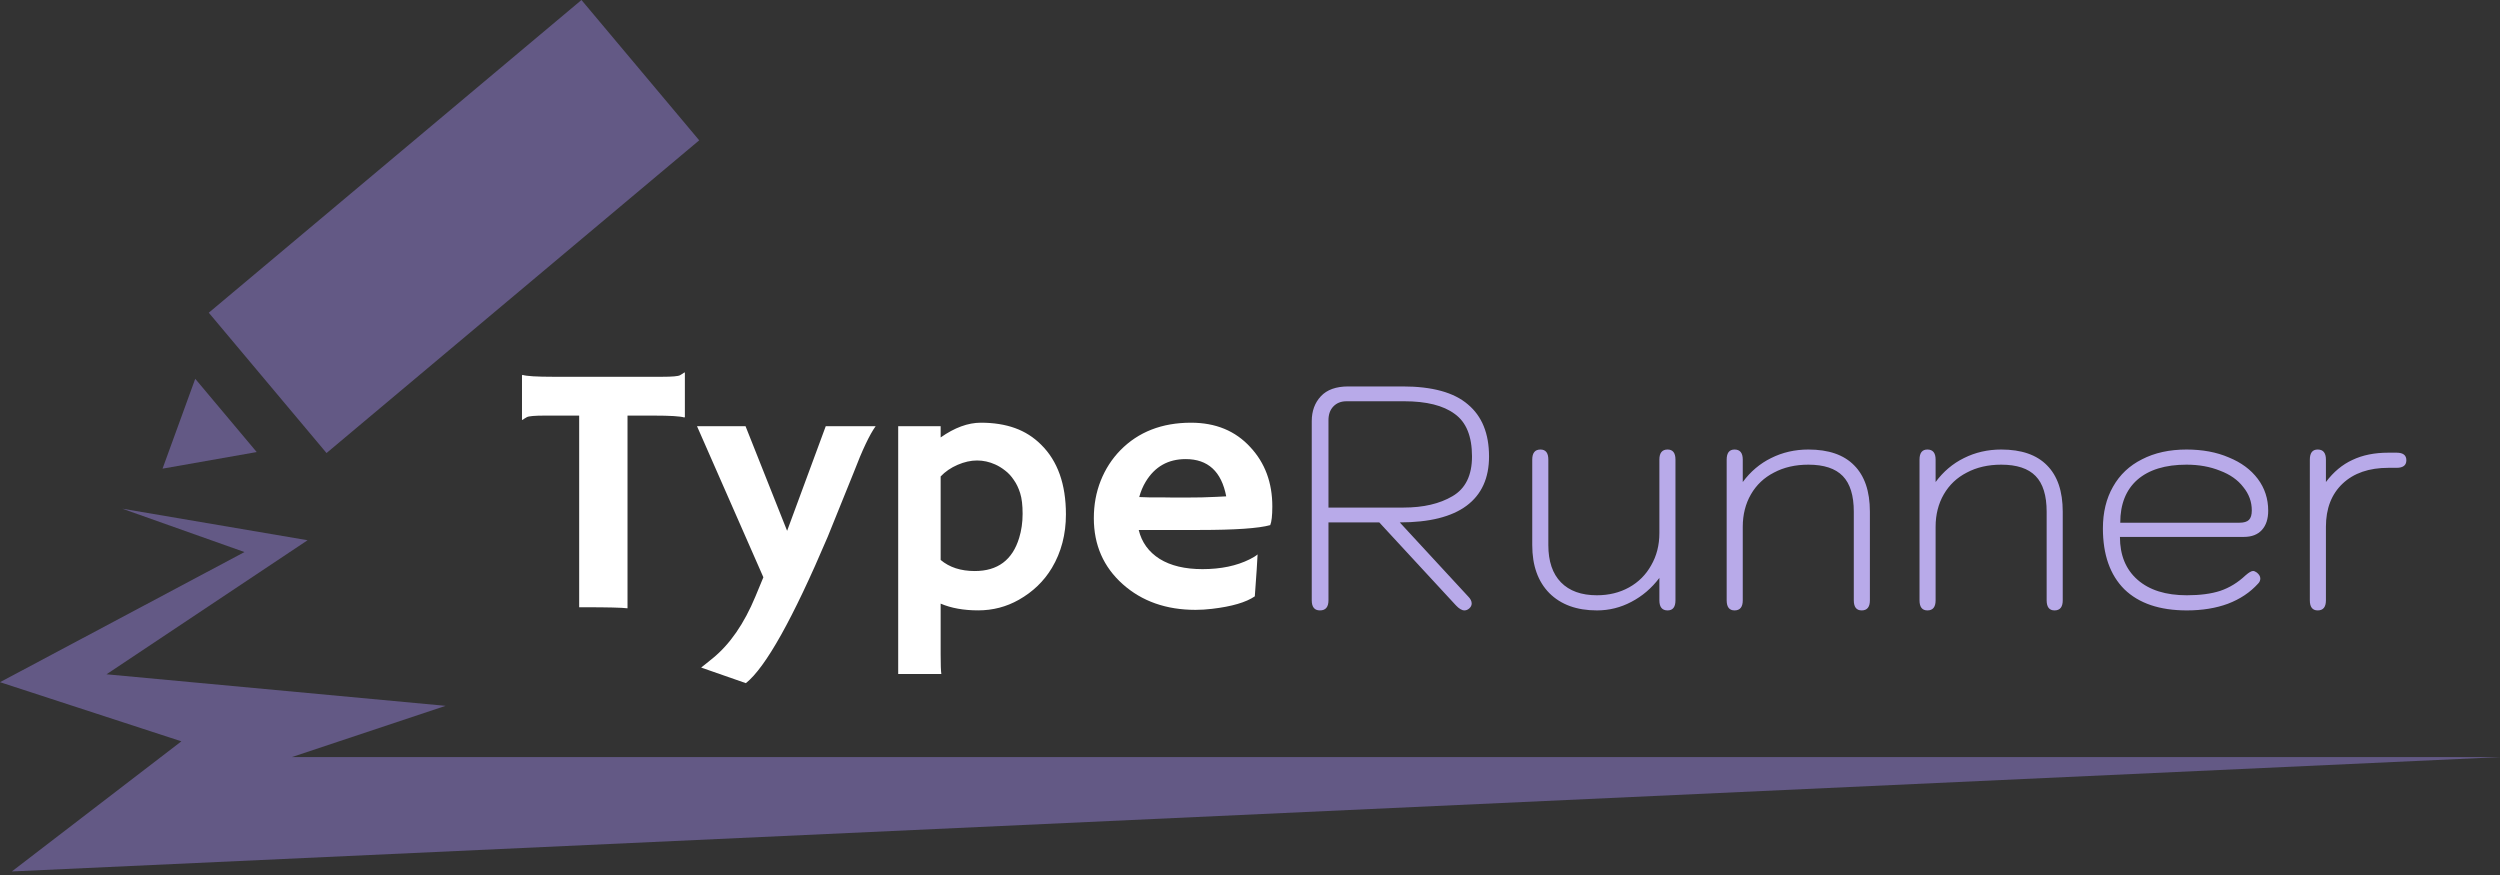 <svg width="317" height="111" viewBox="0 0 317 111" fill="none" xmlns="http://www.w3.org/2000/svg">
<rect x="0" y="0" width="317" height="111" fill="#333333" stroke="none"/>
<path d="M79.569 77.132C78.866 77.044 77.057 77 74.142 77H73.439V52.698H69.088C67.799 52.698 67.038 52.764 66.803 52.896C66.569 53.028 66.386 53.145 66.254 53.248L66.188 53.226V47.601L66.254 47.535C66.737 47.696 68.041 47.776 70.165 47.776H83.942C85.231 47.776 85.993 47.71 86.227 47.579C86.461 47.447 86.644 47.33 86.776 47.227L86.842 47.249V52.874L86.776 52.94C86.293 52.779 84.989 52.698 82.865 52.698H79.569V77.132ZM88.908 84.647L90.358 83.482C92.54 81.71 94.35 79.095 95.785 75.638L96.796 73.199L88.38 54.039H94.533L99.806 67.31L104.706 54.039H111.034C110.272 55.093 109.342 57.056 108.244 59.927L104.948 68.079C100.539 78.45 97.082 84.632 94.577 86.624L88.908 84.647ZM119.274 76.539V82.999C119.274 84.258 119.303 85.079 119.362 85.46H113.891V54.039H119.274V55.467C121.046 54.222 122.746 53.599 124.372 53.599C125.998 53.599 127.44 53.826 128.7 54.28C129.96 54.734 131.066 55.438 132.018 56.39C134.113 58.455 135.16 61.399 135.16 65.223C135.16 67.757 134.567 70.02 133.38 72.012C132.37 73.697 130.971 75.044 129.184 76.055C127.602 76.949 125.888 77.395 124.042 77.395C122.196 77.395 120.607 77.11 119.274 76.539ZM119.274 71.001C120.387 71.939 121.83 72.408 123.603 72.408C126.503 72.408 128.378 71.009 129.228 68.211C129.521 67.259 129.667 66.241 129.667 65.157C129.667 64.058 129.564 63.187 129.359 62.542C129.154 61.883 128.883 61.319 128.546 60.85C128.224 60.367 127.858 59.971 127.448 59.664C127.038 59.341 126.62 59.085 126.195 58.895C125.448 58.558 124.679 58.389 123.888 58.389C123.097 58.389 122.277 58.572 121.427 58.938C120.578 59.305 119.86 59.795 119.274 60.411V71.001ZM138.698 65.706C138.698 63.992 138.991 62.403 139.577 60.938C140.163 59.473 140.99 58.191 142.06 57.093C144.345 54.764 147.333 53.599 151.024 53.599C154.145 53.599 156.649 54.632 158.539 56.697C160.399 58.69 161.33 61.194 161.33 64.212C161.33 65.369 161.242 66.16 161.066 66.585C159.601 66.995 156.62 67.2 152.123 67.2H144.389C144.77 68.768 145.656 69.991 147.047 70.87C148.439 71.734 150.248 72.166 152.475 72.166C154.804 72.166 156.803 71.749 158.473 70.914C158.913 70.694 159.242 70.489 159.462 70.298C159.433 70.914 159.396 71.543 159.352 72.188L159.11 75.616C157.997 76.377 156.195 76.905 153.705 77.198C152.973 77.286 152.27 77.33 151.596 77.33C147.875 77.33 144.799 76.246 142.367 74.078C139.921 71.895 138.698 69.105 138.698 65.706ZM155.485 62.938C154.884 59.788 153.17 58.213 150.343 58.213C148.117 58.213 146.425 59.173 145.268 61.092C144.916 61.678 144.645 62.322 144.455 63.025C144.806 63.04 145.238 63.055 145.751 63.069H147.377C147.919 63.084 148.439 63.091 148.937 63.091H150.189C150.937 63.091 151.669 63.084 152.387 63.069L154.188 63.003C154.672 62.989 155.104 62.967 155.485 62.938Z" fill="white"/>
<path d="M166.33 53.4C166.33 52.12 166.716 51.067 167.49 50.24C168.263 49.413 169.423 49 170.97 49H177.85C181.61 49 184.37 49.76 186.13 51.28C187.916 52.773 188.81 54.973 188.81 57.88C188.81 60.627 187.863 62.707 185.97 64.12C184.076 65.533 181.25 66.24 177.49 66.24L186.17 75.64C186.463 75.933 186.61 76.227 186.61 76.52C186.61 76.76 186.503 76.973 186.29 77.16C186.103 77.32 185.903 77.4 185.69 77.4C185.37 77.4 185.01 77.187 184.61 76.76L174.89 66.24H168.45V76.12C168.45 76.973 168.09 77.4 167.37 77.4C166.676 77.4 166.33 76.973 166.33 76.12V53.4ZM177.97 64.36C180.476 64.36 182.543 63.88 184.17 62.92C185.823 61.96 186.65 60.28 186.65 57.88C186.65 55.32 185.916 53.52 184.45 52.48C183.01 51.413 180.876 50.88 178.05 50.88H170.73C170.036 50.88 169.476 51.107 169.05 51.56C168.65 51.987 168.45 52.56 168.45 53.28V64.36H177.97ZM202.489 77.4C199.929 77.4 197.916 76.667 196.449 75.2C195.009 73.733 194.289 71.707 194.289 69.12V58.28C194.289 57.427 194.636 57 195.329 57C195.996 57 196.329 57.427 196.329 58.28V69.12C196.329 71.173 196.862 72.747 197.929 73.84C198.996 74.933 200.516 75.48 202.489 75.48C204.009 75.48 205.369 75.147 206.569 74.48C207.769 73.813 208.702 72.88 209.369 71.68C210.062 70.48 210.409 69.12 210.409 67.6V58.28C210.409 57.427 210.756 57 211.449 57C212.116 57 212.449 57.427 212.449 58.28V76.12C212.449 76.973 212.116 77.4 211.449 77.4C210.756 77.4 210.409 76.973 210.409 76.12V73.28C209.422 74.587 208.236 75.6 206.849 76.32C205.489 77.04 204.036 77.4 202.489 77.4ZM219.942 77.4C219.275 77.4 218.942 76.973 218.942 76.12V58.28C218.942 57.427 219.275 57 219.942 57C220.635 57 220.982 57.427 220.982 58.28V61.12C221.969 59.787 223.169 58.773 224.582 58.08C226.022 57.36 227.595 57 229.302 57C231.862 57 233.795 57.667 235.102 59C236.435 60.333 237.102 62.293 237.102 64.88V76.12C237.102 76.973 236.755 77.4 236.062 77.4C235.395 77.4 235.062 76.973 235.062 76.12V64.88C235.062 62.827 234.595 61.32 233.662 60.36C232.729 59.4 231.275 58.92 229.302 58.92C227.649 58.92 226.195 59.253 224.942 59.92C223.689 60.56 222.715 61.48 222.022 62.68C221.329 63.88 220.982 65.253 220.982 66.8V76.12C220.982 76.973 220.635 77.4 219.942 77.4ZM244.395 77.4C243.729 77.4 243.395 76.973 243.395 76.12V58.28C243.395 57.427 243.729 57 244.395 57C245.089 57 245.435 57.427 245.435 58.28V61.12C246.422 59.787 247.622 58.773 249.035 58.08C250.475 57.36 252.049 57 253.755 57C256.315 57 258.249 57.667 259.555 59C260.889 60.333 261.555 62.293 261.555 64.88V76.12C261.555 76.973 261.209 77.4 260.515 77.4C259.849 77.4 259.515 76.973 259.515 76.12V64.88C259.515 62.827 259.049 61.32 258.115 60.36C257.182 59.4 255.729 58.92 253.755 58.92C252.102 58.92 250.649 59.253 249.395 59.92C248.142 60.56 247.169 61.48 246.475 62.68C245.782 63.88 245.435 65.253 245.435 66.8V76.12C245.435 76.973 245.089 77.4 244.395 77.4ZM277.288 77.4C273.848 77.4 271.208 76.507 269.368 74.72C267.555 72.907 266.648 70.333 266.648 67C266.648 64.973 267.075 63.213 267.928 61.72C268.782 60.2 270.008 59.04 271.608 58.24C273.208 57.413 275.088 57 277.248 57C279.275 57 281.062 57.333 282.608 58C284.182 58.64 285.408 59.547 286.288 60.72C287.168 61.893 287.608 63.24 287.608 64.76C287.608 65.8 287.342 66.613 286.808 67.2C286.275 67.787 285.515 68.08 284.528 68.08H268.808C268.808 70.4 269.555 72.213 271.048 73.52C272.542 74.827 274.622 75.48 277.288 75.48C278.968 75.48 280.382 75.293 281.528 74.92C282.702 74.52 283.768 73.867 284.728 72.96C285.155 72.587 285.475 72.4 285.688 72.4C285.822 72.4 285.982 72.467 286.168 72.6C286.462 72.84 286.608 73.093 286.608 73.36C286.608 73.6 286.515 73.813 286.328 74C285.315 75.12 284.035 75.973 282.488 76.56C280.968 77.12 279.235 77.4 277.288 77.4ZM283.968 66.28C284.528 66.28 284.928 66.16 285.168 65.92C285.408 65.68 285.528 65.28 285.528 64.72C285.528 63.627 285.168 62.64 284.448 61.76C283.755 60.853 282.768 60.16 281.488 59.68C280.235 59.173 278.822 58.92 277.248 58.92C274.555 58.92 272.475 59.56 271.008 60.84C269.568 62.12 268.848 63.933 268.848 66.28H283.968ZM293.887 77.4C293.221 77.4 292.887 76.973 292.887 76.12V58.28C292.887 57.427 293.221 57 293.887 57C294.581 57 294.927 57.427 294.927 58.28V61.12C295.887 59.84 297.007 58.907 298.287 58.32C299.567 57.707 301.087 57.4 302.847 57.4H303.887C304.714 57.4 305.127 57.72 305.127 58.36C305.127 59 304.714 59.32 303.887 59.32H302.847C300.394 59.32 298.461 59.987 297.047 61.32C295.634 62.653 294.927 64.48 294.927 66.8V76.12C294.927 76.973 294.581 77.4 293.887 77.4Z" fill="#B8AAE9"/>
<rect x="73.73" width="23.226" height="61.688" transform="rotate(50 73.73 0)" fill="#635985"/>
<path d="M32.55 57.32L20.61 59.425L24.756 48.032L32.55 57.32Z" fill="#635985"/>
<path d="M39 68.5L15.5 64.5L31 70L0 86.5L23 94L1.5 110.5L317 96H37L56.5 89.5L13.5 85.5L39 68.5Z" fill="#635985"/>
</svg>
